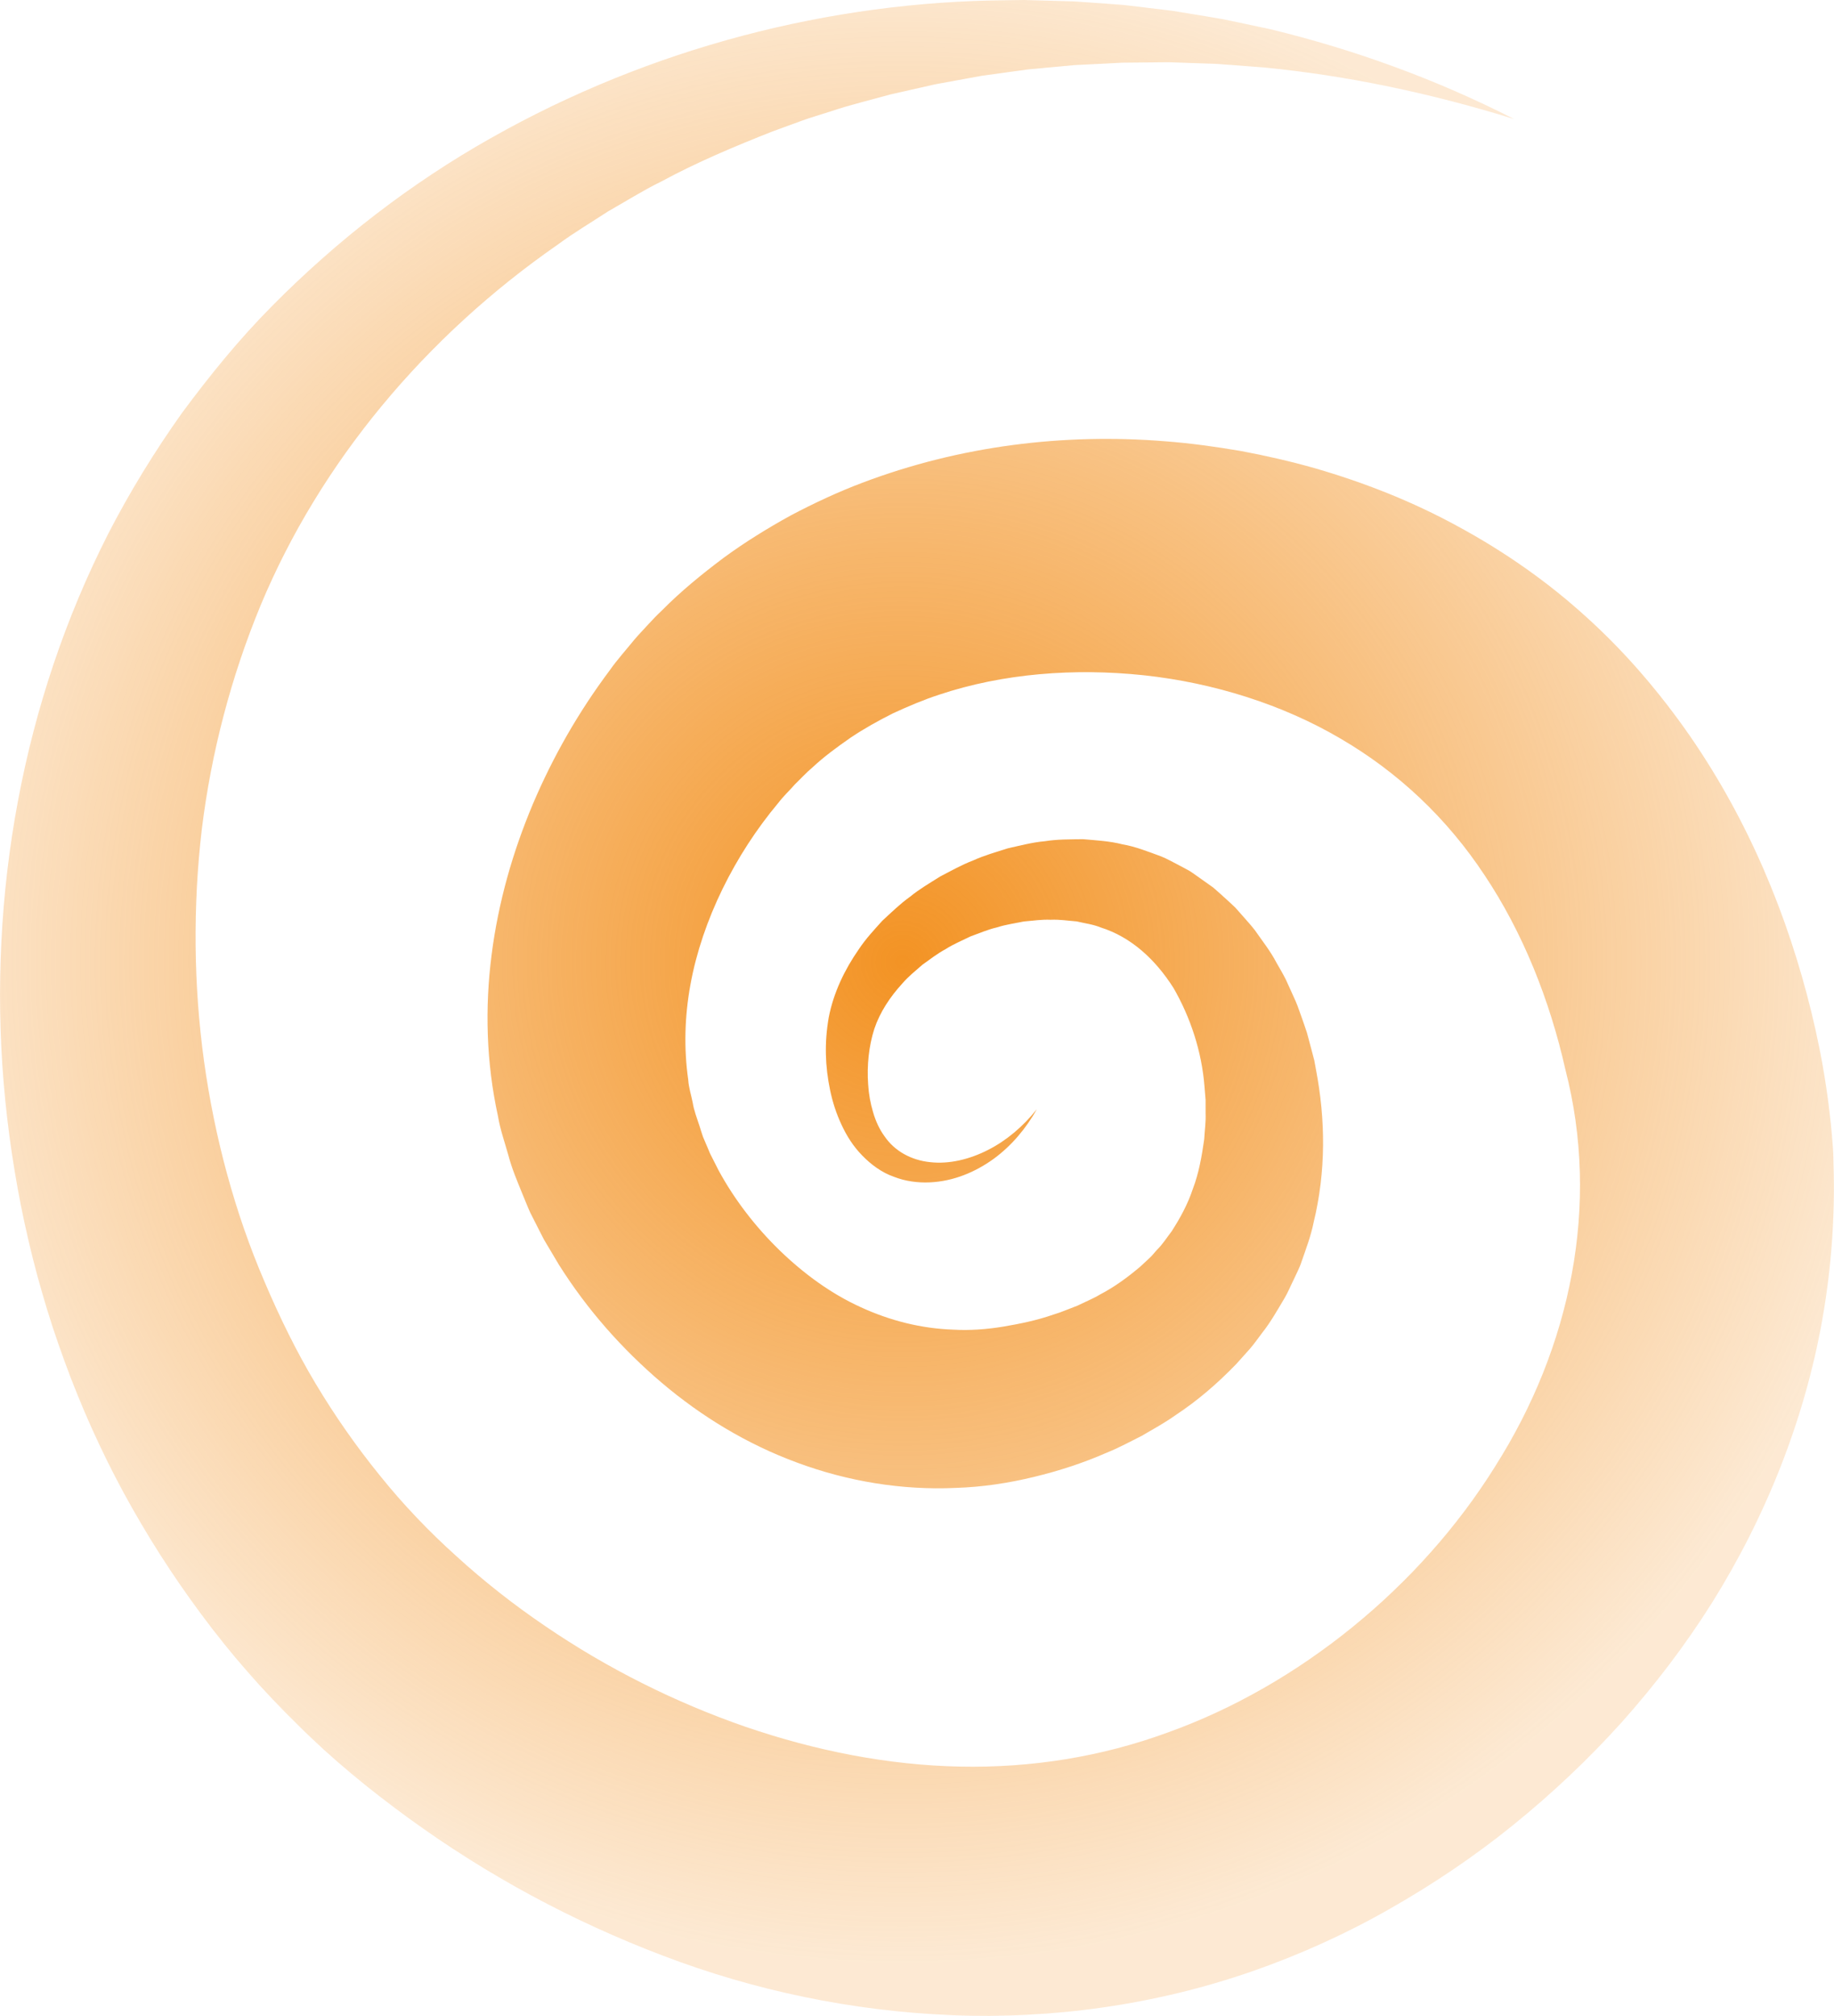 <svg width="212" height="233" viewBox="0 0 212 233" fill="none" xmlns="http://www.w3.org/2000/svg">
<g id="spirale 1" clip-path="url(#clip0_1099_17417)">
<g id="Layer 4">
<path id="Vector" d="M119.835 128.246C118.614 130.41 116.97 132.404 114.878 133.94C112.794 135.448 110.27 136.544 107.486 136.67C106.112 136.732 104.666 136.553 103.301 136.014C101.918 135.529 100.687 134.613 99.672 133.571C98.64 132.521 97.858 131.281 97.266 129.988C96.664 128.704 96.233 127.357 95.954 126.001C95.379 123.28 95.29 120.514 95.793 117.632C96.35 114.722 97.652 112.055 99.277 109.72C100.077 108.517 101.038 107.484 101.99 106.433C103.022 105.481 104.037 104.485 105.178 103.667C106.274 102.769 107.486 102.069 108.681 101.314C109.929 100.668 111.159 99.968 112.48 99.465C113.773 98.872 115.147 98.495 116.512 98.055C117.913 97.749 119.314 97.363 120.778 97.237C122.224 97.004 123.724 97.022 125.215 97.004C126.715 97.139 128.242 97.211 129.75 97.597C131.277 97.857 132.732 98.45 134.214 98.989C134.941 99.276 135.615 99.68 136.316 100.03L137.357 100.587C137.708 100.776 138.004 101.018 138.327 101.234L140.24 102.59C140.824 103.093 141.39 103.613 141.965 104.134C142.243 104.395 142.539 104.655 142.809 104.925L143.563 105.778C144.066 106.352 144.587 106.918 145.054 107.52C145.907 108.75 146.868 109.953 147.551 111.274C147.919 111.92 148.305 112.567 148.638 113.231L149.554 115.252C149.877 115.925 150.12 116.608 150.362 117.308C150.605 118 150.856 118.691 151.081 119.392L151.646 121.511L151.925 122.571L152.122 123.648C153.218 129.387 153.299 135.358 151.835 141.357C151.53 142.866 150.973 144.339 150.461 145.811C150.227 146.557 149.841 147.248 149.518 147.967C149.168 148.667 148.871 149.412 148.467 150.086C147.659 151.433 146.886 152.825 145.907 154.055C145.431 154.675 144.982 155.339 144.47 155.923L142.908 157.665C140.752 159.901 138.399 161.931 135.867 163.592C134.618 164.481 133.307 165.191 132.005 165.954C131.34 166.304 130.675 166.627 130.002 166.969C129.337 167.31 128.655 167.624 127.963 167.903C125.233 169.106 122.404 170.022 119.503 170.722C116.611 171.423 113.593 171.89 110.477 171.989C104.262 172.276 97.948 171.225 92.155 169.07C86.344 166.933 81.064 163.718 76.474 159.82C71.885 155.914 67.879 151.379 64.628 146.224L63.452 144.249L62.868 143.261L62.338 142.228L61.287 140.154C60.964 139.444 60.685 138.708 60.38 137.99C59.796 136.535 59.167 135.089 58.772 133.562C58.35 132.045 57.811 130.554 57.56 129C56.204 122.84 56.042 116.473 56.823 110.393C57.596 104.296 59.275 98.459 61.583 92.972C63.91 87.485 66.855 82.33 70.475 77.49C71.337 76.26 72.379 75.11 73.34 73.925C73.834 73.341 74.382 72.784 74.903 72.21C75.423 71.635 75.962 71.078 76.528 70.548C78.71 68.339 81.117 66.382 83.587 64.523C86.075 62.691 88.698 61.074 91.383 59.593C94.086 58.165 96.852 56.871 99.681 55.803C111.016 51.51 123.014 50.065 134.699 51.008C137.627 51.232 140.537 51.636 143.429 52.13C146.312 52.669 149.186 53.324 152.024 54.133C157.691 55.776 163.268 57.958 168.585 60.877C173.902 63.759 178.949 67.28 183.449 71.392C187.966 75.478 191.909 80.13 195.322 85.033C202.138 94.903 206.647 105.814 209.377 116.958C210.06 119.751 210.635 122.571 211.066 125.453C211.29 126.89 211.47 128.354 211.631 129.845C211.703 130.599 211.775 131.353 211.838 132.17L211.883 132.799L211.919 133.482L211.946 134.604C212.134 140.576 211.694 146.584 210.661 152.466C208.578 164.239 204.06 175.41 197.89 185.279C194.783 190.218 191.253 194.834 187.409 199.136C183.547 203.419 179.344 207.371 174.872 210.99C170.399 214.609 165.603 217.832 160.574 220.688C155.553 223.553 150.2 225.969 144.65 227.899C133.549 231.743 121.667 233.404 110.073 232.937C98.469 232.47 87.144 230.072 76.636 226.058C66.11 222.062 56.267 216.737 47.258 210.181C42.759 206.904 38.403 203.356 34.398 199.351C30.356 195.4 26.629 191.143 23.288 186.626C19.929 182.118 16.92 177.386 14.262 172.491C11.612 167.588 9.34 162.506 7.445 157.306C3.628 146.907 1.347 136.068 0.422 125.166C-1.374 103.38 2.613 81.163 12.51 61.694C15.007 56.845 17.872 52.193 21.007 47.775C24.231 43.41 27.644 39.208 31.434 35.391C38.987 27.74 47.519 21.166 56.734 15.967C75.145 5.55 95.936 0.162 116.476 0.027L118.398 0L120.32 0.054L124.155 0.162L127.981 0.431L129.885 0.575L131.789 0.799L135.579 1.257L139.342 1.877L141.219 2.191L143.087 2.577L146.806 3.368C156.649 5.747 166.142 9.223 175.015 13.758C165.495 10.803 155.805 8.738 146.069 7.795L142.414 7.516L140.591 7.382L138.758 7.319L135.112 7.193L131.466 7.229L129.652 7.247L127.837 7.346L124.218 7.525L120.617 7.858L118.82 8.028L117.033 8.271L113.468 8.765L109.929 9.411L108.16 9.735L106.408 10.13L102.915 10.92C100.615 11.566 98.298 12.105 96.044 12.869C94.912 13.237 93.772 13.56 92.658 13.964L89.317 15.185C84.916 16.919 80.561 18.751 76.429 20.987C74.319 22.019 72.334 23.277 70.304 24.426C68.346 25.71 66.335 26.896 64.466 28.279C49.189 38.884 37.038 53.405 30.14 69.938C26.71 78.226 24.419 86.982 23.324 95.882C22.291 104.79 22.372 113.824 23.584 122.66C24.815 131.488 27.132 140.145 30.608 148.227C32.332 152.268 34.254 156.21 36.49 159.946C38.726 163.682 41.214 167.238 43.935 170.588C46.639 173.946 49.612 177.062 52.8 179.918C55.952 182.792 59.365 185.477 62.975 187.928C70.169 192.85 78.082 196.801 86.21 199.612C94.347 202.396 102.726 204.039 110.971 204.201C119.224 204.371 127.316 203.069 134.941 200.276C150.191 194.825 164.166 183.411 172.815 169.528C181.616 155.672 184.975 139.247 180.961 123.675C179.129 115.521 175.994 107.735 171.62 101.18C167.265 94.579 161.633 89.272 154.942 85.366C148.269 81.441 140.303 78.927 132.238 78.056C124.173 77.203 115.946 77.84 108.582 80.292C106.741 80.894 104.971 81.648 103.238 82.447C101.541 83.3 99.888 84.216 98.325 85.267C96.79 86.335 95.272 87.44 93.907 88.715C93.188 89.317 92.568 90.008 91.886 90.664C91.257 91.391 90.566 92.02 89.973 92.801C84.952 98.791 81.171 106.361 79.815 113.788C79.133 117.515 79.043 121.224 79.555 124.807C79.609 125.723 79.905 126.585 80.076 127.474C80.219 128.381 80.561 129.225 80.839 130.096C80.983 130.527 81.109 130.976 81.261 131.407L81.809 132.691L82.078 133.338L82.402 133.975L83.048 135.251C84.872 138.627 87.314 141.797 90.108 144.518C92.91 147.23 96.062 149.538 99.484 151.092C102.888 152.663 106.507 153.57 110.216 153.696C112.057 153.804 114.006 153.669 115.964 153.346C117.913 153.022 119.889 152.609 121.766 151.954C122.242 151.81 122.718 151.648 123.167 151.46L124.55 150.921C125.421 150.49 126.346 150.122 127.164 149.628C128.888 148.73 130.406 147.598 131.816 146.404L132.831 145.461C133.181 145.156 133.442 144.788 133.756 144.455C134.412 143.809 134.888 143.036 135.444 142.318C136.423 140.791 137.303 139.193 137.896 137.397C138.57 135.637 138.92 133.67 139.199 131.694C139.252 130.689 139.405 129.683 139.36 128.668V127.142L139.234 125.615C138.92 121.52 137.591 117.569 135.651 114.201C133.585 110.95 130.81 108.337 127.236 107.205C126.364 106.846 125.394 106.73 124.451 106.505C123.464 106.433 122.476 106.263 121.452 106.316C120.428 106.263 119.395 106.433 118.353 106.514C117.32 106.73 116.27 106.864 115.246 107.197C114.195 107.439 113.216 107.87 112.192 108.238C111.231 108.714 110.216 109.127 109.309 109.711C108.348 110.223 107.513 110.887 106.624 111.516C105.825 112.216 104.98 112.89 104.298 113.689C102.879 115.243 101.711 117.003 101.065 118.934C100.436 120.882 100.193 123.172 100.355 125.354C100.418 126.45 100.616 127.537 100.921 128.551C101.217 129.575 101.657 130.545 102.259 131.362C103.409 133.042 105.313 134.11 107.522 134.335C109.731 134.586 112.102 134.002 114.222 132.916C116.359 131.829 118.263 130.204 119.817 128.255L119.835 128.246Z" fill="url(#paint0_radial_1099_17417)"/>
</g>
</g>
<defs>
<radialGradient id="paint0_radial_1099_17417" cx="0" cy="0" r="1" gradientUnits="userSpaceOnUse" gradientTransform="translate(104.334 111.229) scale(115.246 115.234)">
<stop stop-color="#F39324"/>
<stop offset="1" stop-color="#F39324" stop-opacity="0.2"/>
</radialGradient>
<clipPath id="clip0_1099_17417">
<rect width="212" height="233" fill="white"/>
</clipPath>
</defs>
</svg>
